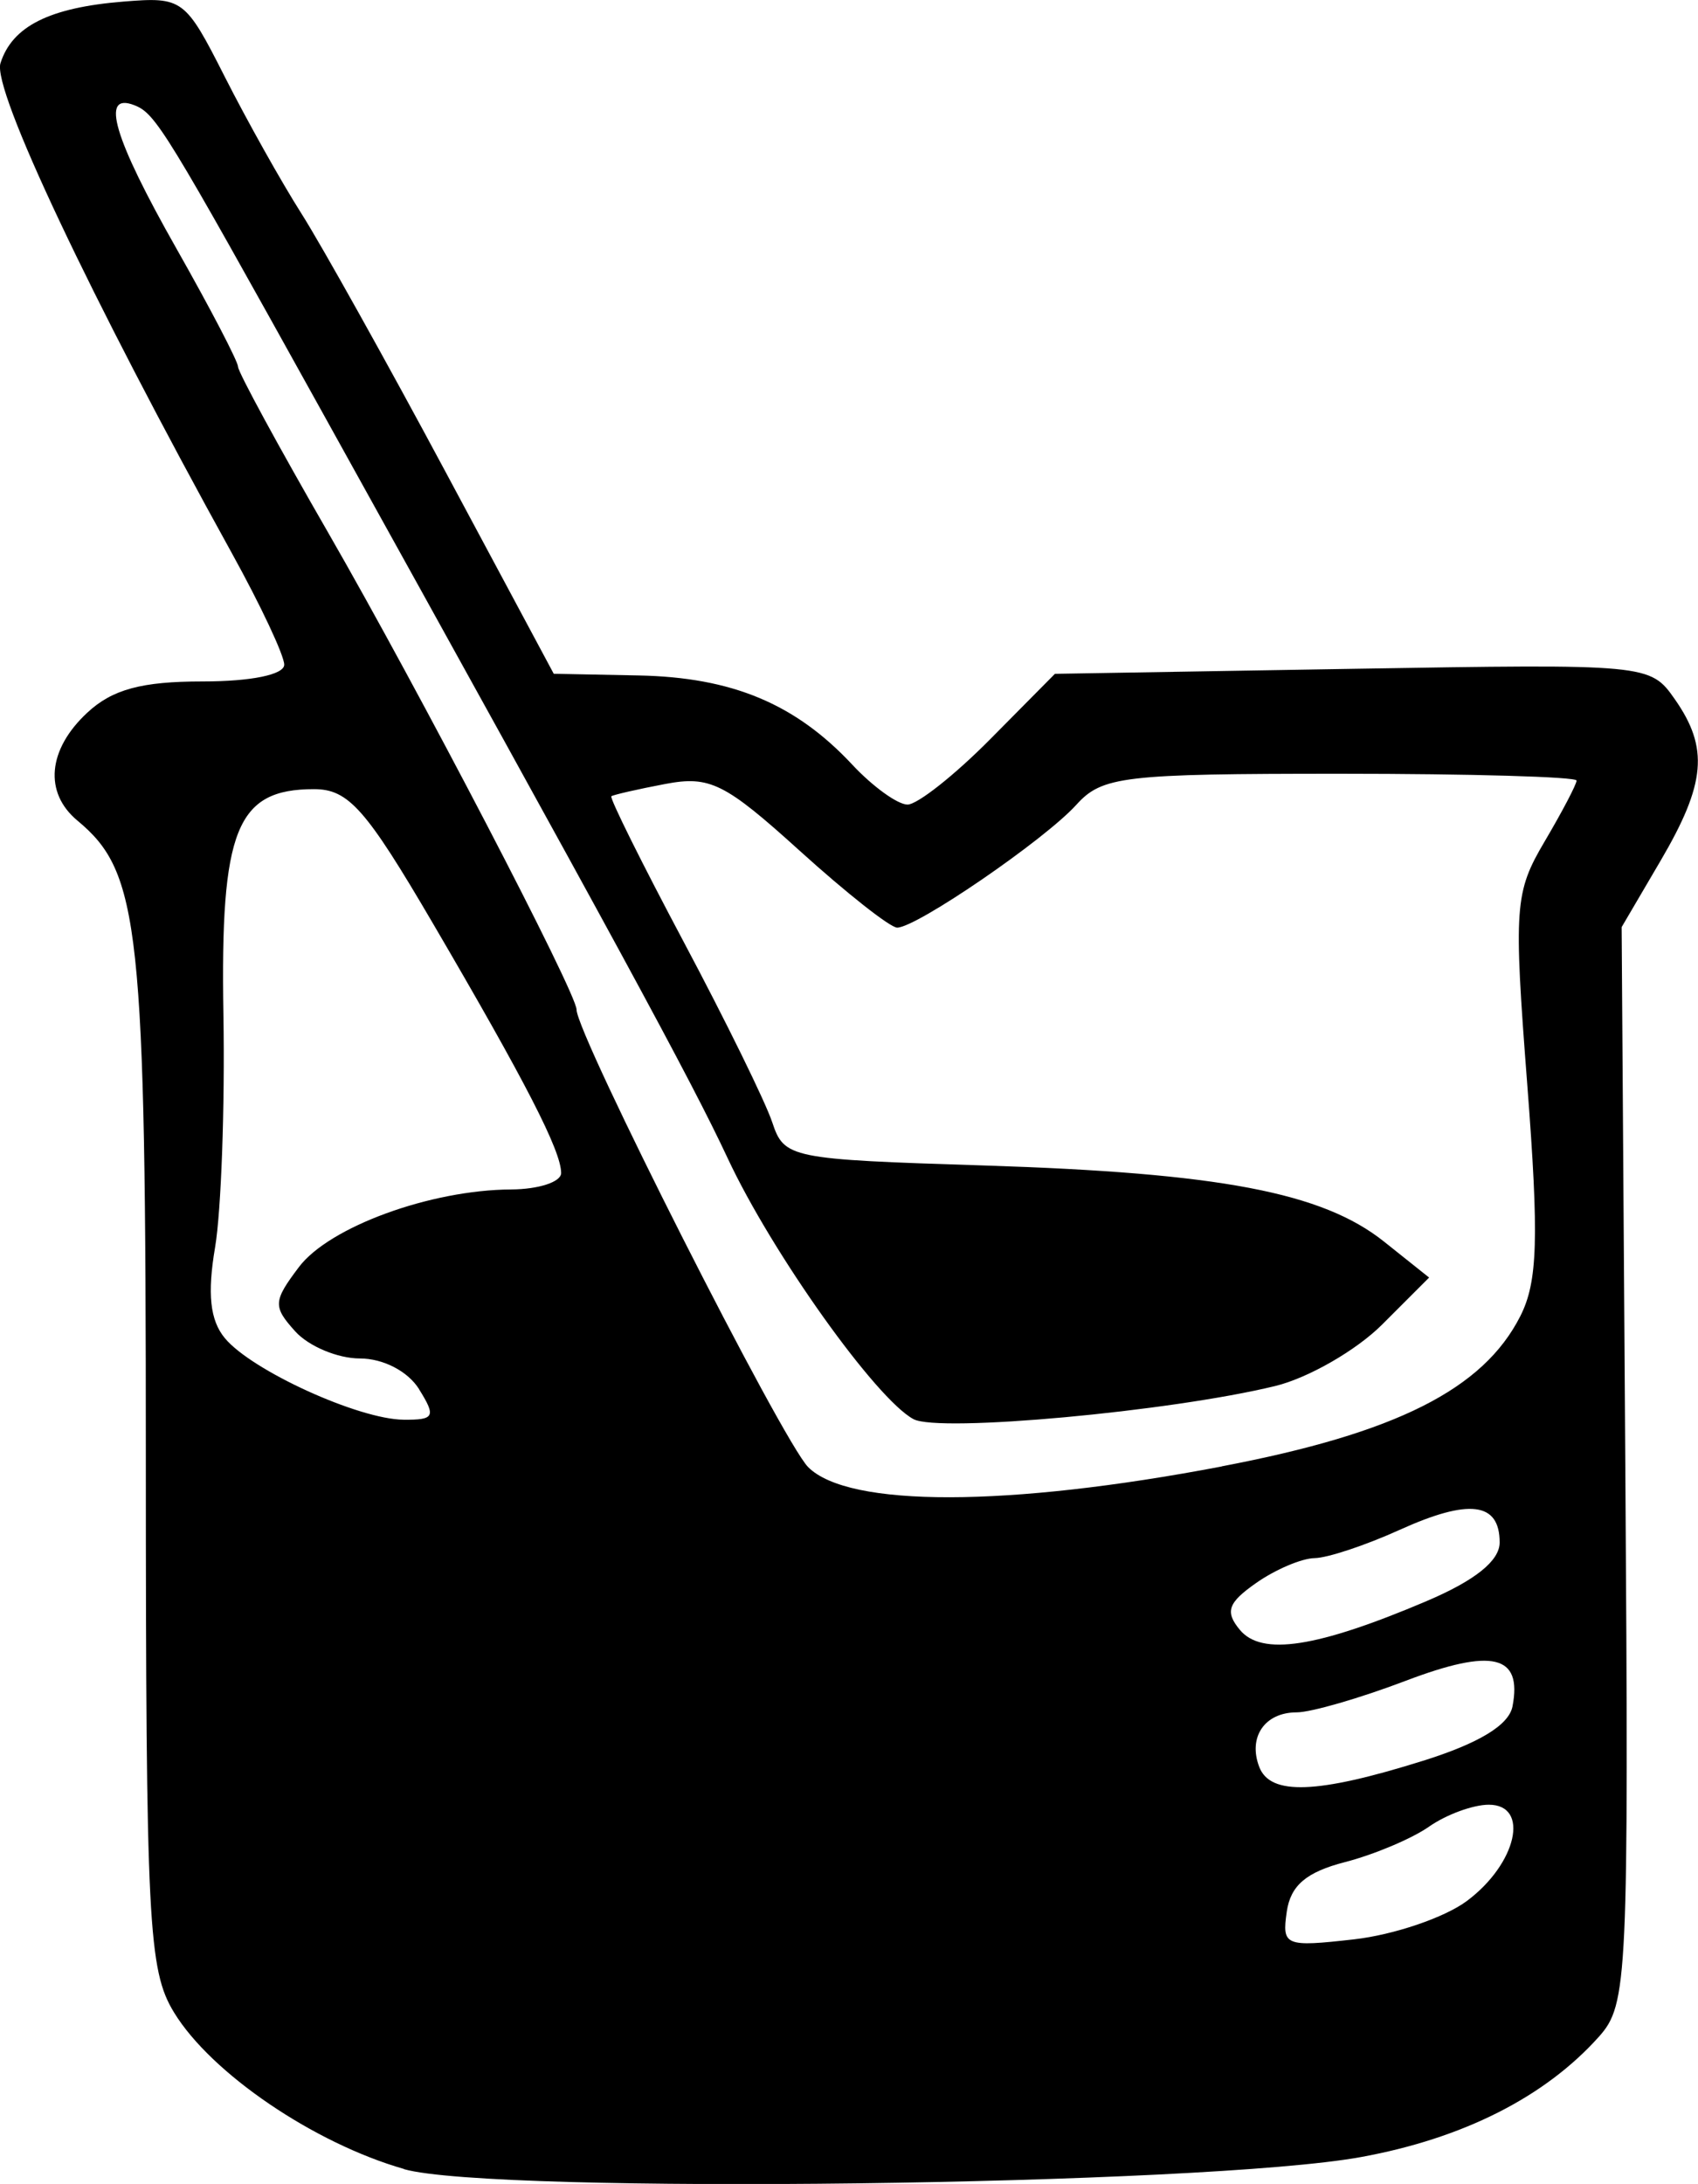 <?xml version="1.0" encoding="UTF-8" standalone="no"?>
<!-- Created with Inkscape (http://www.inkscape.org/) -->

<svg
   width="29.201mm"
   height="37.552mm"
   viewBox="0 0 29.201 37.552"
   version="1.1"
   id="svg5213"
   sodipodi:docname="shallie-category-water.svg"
   inkscape:version="1.1 (c68e22c387, 2021-05-23)"
   xmlns:inkscape="http://www.inkscape.org/namespaces/inkscape"
   xmlns:sodipodi="http://sodipodi.sourceforge.net/DTD/sodipodi-0.dtd"
   xmlns="http://www.w3.org/2000/svg"
   xmlns:svg="http://www.w3.org/2000/svg">
  <sodipodi:namedview
     id="namedview5215"
     pagecolor="#ffffff"
     bordercolor="#666666"
     borderopacity="1.0"
     inkscape:pageshadow="2"
     inkscape:pageopacity="0.0"
     inkscape:pagecheckerboard="0"
     inkscape:document-units="mm"
     showgrid="false"
     inkscape:zoom="0.47433592"
     inkscape:cx="906.53055"
     inkscape:cy="407.93875"
     inkscape:window-width="1920"
     inkscape:window-height="1057"
     inkscape:window-x="1912"
     inkscape:window-y="-8"
     inkscape:window-maximized="1"
     inkscape:current-layer="layer1" />
  <defs
     id="defs5210" />
  <g
     inkscape:label="Layer 1"
     inkscape:groupmode="layer"
     id="layer1"
     transform="translate(176.833,39.159)">
    <path
       d="m -169.883,-1.864 c -1.55,-0.443 -3.319,-1.646 -3.957,-2.692 -0.444,-0.727 -0.484,-1.531 -0.485,-9.559 0,-9.12 -0.1,-10.04 -1.176,-10.934 -0.579,-0.481 -0.512,-1.222 0.167,-1.854 0.432,-0.403 0.936,-0.539 1.984,-0.539 0.836,0 1.405,-0.117 1.405,-0.288 0,-0.158 -0.405,-1.021 -0.901,-1.918 -2.444,-4.423 -4.122,-7.974 -3.979,-8.424 0.202,-0.636 0.843,-0.957 2.117,-1.06 1.017,-0.082 1.06,-0.05 1.739,1.29 0.383,0.756 0.978,1.818 1.323,2.36 0.344,0.542 1.461,2.543 2.481,4.447 l 1.855,3.461 1.46,0.029 c 1.607,0.032 2.695,0.486 3.673,1.533 0.353,0.378 0.781,0.687 0.951,0.687 0.17,0 0.81,-0.506 1.422,-1.124 l 1.113,-1.124 5.117,-0.086 c 5.084,-0.085 5.12,-0.082 5.543,0.522 0.588,0.84 0.535,1.448 -0.244,2.777 l -0.67,1.142 0.063,9.251 c 0.06,8.856 0.041,9.275 -0.455,9.829 -0.927,1.036 -2.336,1.748 -4.09,2.068 -2.692,0.491 -14.928,0.645 -16.459,0.208 z m 18.275,-4.608 c 0.859,-0.639 1.091,-1.656 0.378,-1.656 -0.269,0 -0.73,0.169 -1.026,0.376 -0.295,0.207 -0.947,0.482 -1.448,0.611 -0.664,0.171 -0.935,0.402 -1,0.852 -0.085,0.587 -0.03,0.61 1.155,0.476 0.684,-0.077 1.558,-0.374 1.941,-0.659 z m -0.76,-2.409 c 0.971,-0.304 1.484,-0.616 1.546,-0.938 0.17,-0.884 -0.343,-1.007 -1.836,-0.44 -0.786,0.299 -1.63,0.543 -1.876,0.543 -0.549,1.59e-4 -0.84,0.425 -0.643,0.939 0.19,0.494 0.996,0.464 2.808,-0.104 z m 0.068,-2.748 c 0.834,-0.354 1.257,-0.693 1.257,-1.008 0,-0.693 -0.523,-0.759 -1.72,-0.217 -0.582,0.264 -1.24,0.483 -1.462,0.486 -0.222,0.003 -0.674,0.195 -1.005,0.427 -0.486,0.34 -0.54,0.494 -0.281,0.806 0.376,0.453 1.324,0.307 3.212,-0.494 z m -3.523,-2.317 c 2.999,-0.571 4.497,-1.325 5.135,-2.582 0.3,-0.591 0.323,-1.342 0.12,-3.981 -0.236,-3.062 -0.218,-3.306 0.299,-4.182 0.302,-0.512 0.549,-0.983 0.549,-1.047 0,-0.064 -1.827,-0.117 -4.06,-0.117 -3.738,0 -4.098,0.042 -4.544,0.535 -0.544,0.601 -2.747,2.111 -3.08,2.111 -0.119,0 -0.871,-0.593 -1.671,-1.317 -1.292,-1.17 -1.551,-1.299 -2.318,-1.153 -0.475,0.09 -0.892,0.186 -0.926,0.211 -0.035,0.026 0.526,1.154 1.246,2.508 0.72,1.354 1.404,2.747 1.52,3.097 0.207,0.62 0.298,0.638 3.649,0.744 4.05,0.128 5.813,0.464 6.873,1.309 l 0.775,0.618 -0.807,0.807 c -0.444,0.444 -1.272,0.92 -1.841,1.058 -1.803,0.439 -5.779,0.803 -6.218,0.57 -0.644,-0.342 -2.434,-2.854 -3.196,-4.485 -0.63,-1.349 -1.957,-3.79 -6.973,-12.83 -2.706,-4.876 -2.865,-5.136 -3.234,-5.279 -0.587,-0.227 -0.355,0.559 0.728,2.469 0.582,1.027 1.058,1.941 1.058,2.03 0,0.089 0.697,1.373 1.55,2.852 1.556,2.701 4.271,7.914 4.271,8.2 0,0.43 3.543,7.426 3.984,7.868 0.694,0.694 3.431,0.689 7.111,-0.012 z m -13.802,-1.326 c -0.193,-0.309 -0.617,-0.529 -1.02,-0.529 -0.379,0 -0.879,-0.209 -1.11,-0.465 -0.386,-0.427 -0.381,-0.519 0.062,-1.106 0.521,-0.691 2.264,-1.328 3.65,-1.335 0.473,-0.003 0.86,-0.129 0.86,-0.282 0,-0.381 -0.605,-1.559 -2.201,-4.286 -1.158,-1.979 -1.456,-2.315 -2.05,-2.315 -1.333,0 -1.611,0.692 -1.557,3.877 0.027,1.579 -0.038,3.378 -0.143,4 -0.136,0.8 -0.087,1.256 0.168,1.563 0.46,0.556 2.298,1.395 3.073,1.402 0.532,0.005 0.561,-0.053 0.267,-0.523 z"
       style="fill:#000000;stroke-width:0.265"
       id="path2698-9"
       sodipodi:nodetypes="sscsssssssssscsssscssscssssssssssssssssssssssssssssssssssssssscssssssssssssssssscsssssscs" />
  </g>
</svg>
